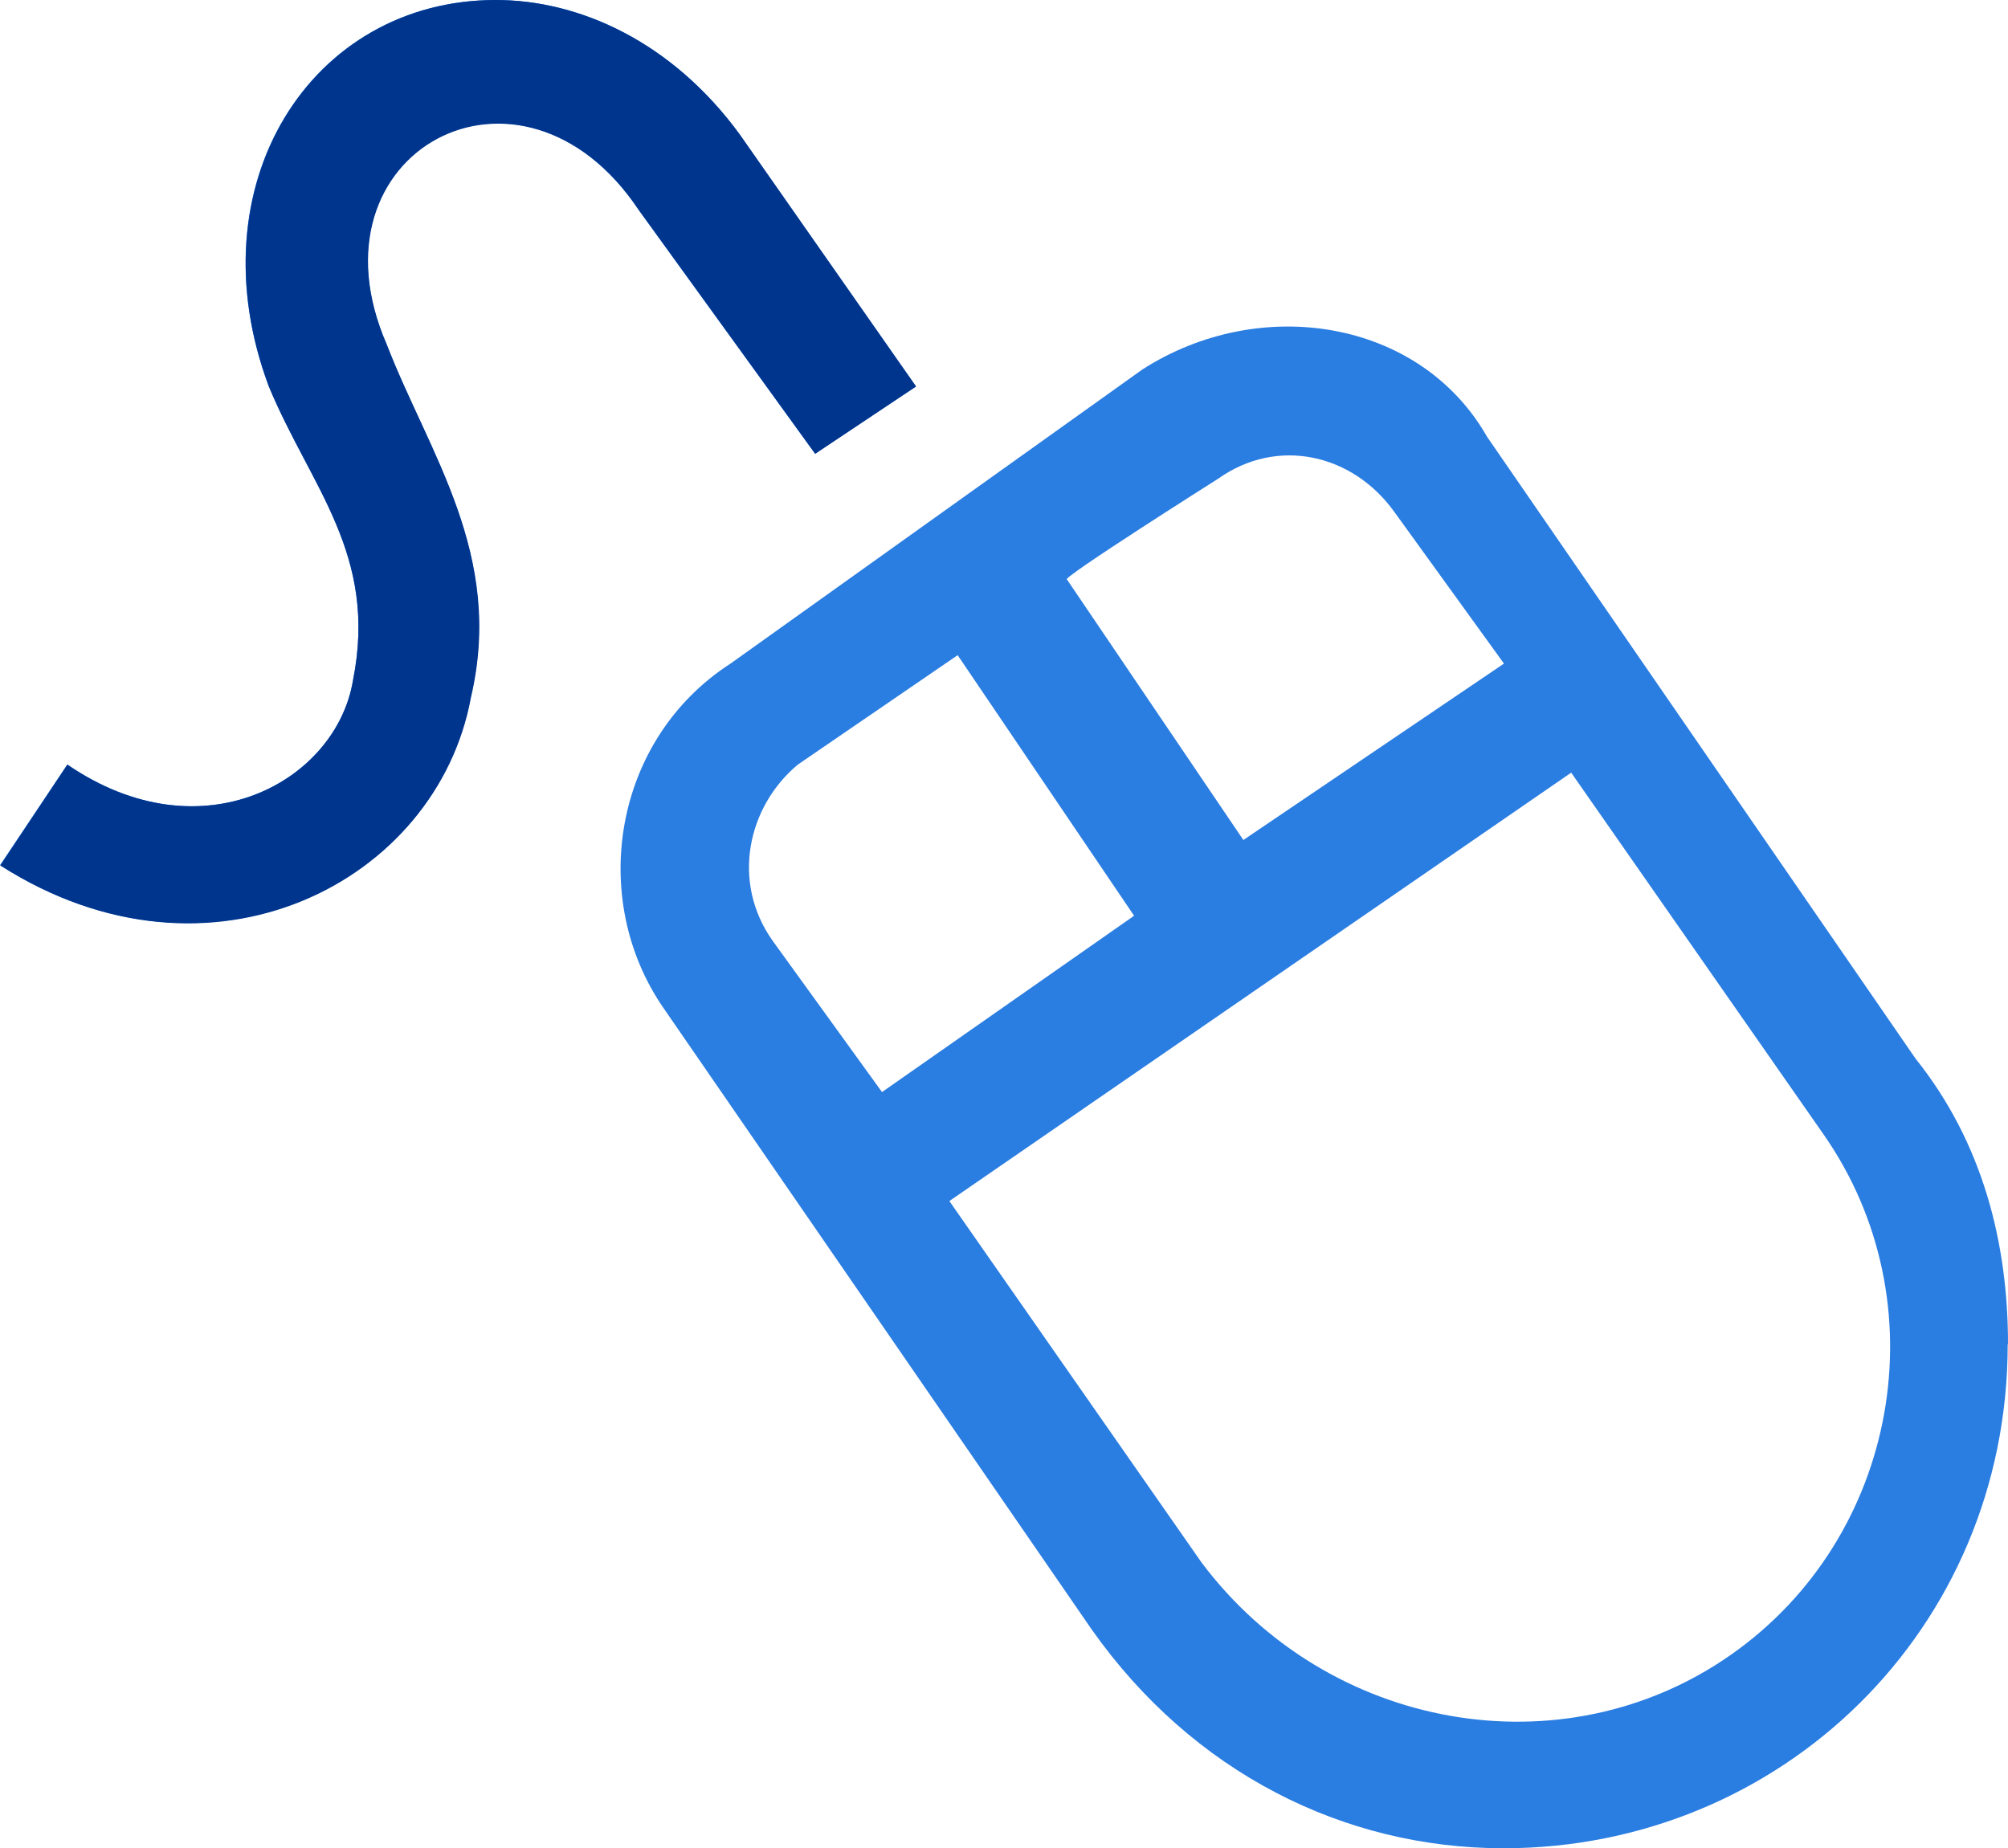 <?xml version="1.0" encoding="UTF-8"?><svg id="Ebene_2" xmlns="http://www.w3.org/2000/svg" xmlns:xlink="http://www.w3.org/1999/xlink" viewBox="0 0 67.07 61.74"><defs><style>.cls-1{fill:none;}.cls-2{clip-path:url(#clippath);}.cls-3{fill:#00358e;}.cls-4{fill:#2a7de1;}.cls-5{clip-path:url(#clippath-1);}.cls-6{clip-path:url(#clippath-3);}.cls-7{clip-path:url(#clippath-2);}</style><clipPath id="clippath"><rect class="cls-1" width="67.07" height="61.74"/></clipPath><clipPath id="clippath-1"><path class="cls-1" d="M40.13,52.2l-8.42-12.07,20.77-14.31,8.42,12.07c3.93,5.61,2.53,13.47-3.09,17.4-2.16,1.51-4.64,2.23-7.12,2.23-3.98,0-7.96-1.86-10.56-5.32m-14.31-20.77c-1.4-1.96-.84-4.49,.84-5.89l5.33-3.65,5.89,8.7-8.42,5.89-3.65-5.05Zm9.82-12.07c-.28,0,5.05-3.37,5.05-3.37,1.96-1.4,4.49-.84,5.89,1.12l3.65,5.05-8.7,5.89-5.89-8.7Zm2.53-7.01l-13.75,9.82c-3.93,2.53-4.77,7.86-2.25,11.51l14.31,20.77c3.37,4.77,8.42,7.3,13.75,7.3,9.26,0,16.84-7.3,16.84-16.84,0-3.37-.84-6.74-3.09-9.54l-14.31-20.77c-1.39-2.43-3.96-3.68-6.65-3.68-1.66,0-3.36,.47-4.85,1.44"/></clipPath><clipPath id="clippath-2"><rect class="cls-1" width="67.07" height="61.74"/></clipPath><clipPath id="clippath-3"><path class="cls-1" d="M16.56,0c-6.17,0-10.1,6.17-7.58,12.91,1.4,3.37,3.65,5.61,2.81,9.82-.56,3.37-5.05,5.89-9.54,2.81l-2.24,3.37c7.02,4.49,14.59,.56,15.72-5.61,1.12-4.77-1.4-8.14-2.81-11.79-2.81-6.45,4.49-10.38,8.42-4.49l5.89,8.14,3.37-2.25-5.89-8.42C22.45,1.4,19.36,0,16.56,0Z"/></clipPath></defs><g id="Ebene_1-2"><g class="cls-2"><path class="cls-4" d="M57.81,55.28c-5.61,3.93-13.47,2.53-17.68-3.09l-8.42-12.07,20.77-14.31,8.42,12.07c3.93,5.61,2.53,13.47-3.09,17.4m-7.58-33.11l-8.7,5.89-5.89-8.7c-.28,0,5.05-3.37,5.05-3.37,1.97-1.4,4.49-.84,5.89,1.12l3.65,5.05Zm-18.24-.28l5.89,8.7-8.42,5.89-3.65-5.05c-1.4-1.97-.84-4.49,.84-5.89l5.33-3.65Zm35.08,23.01c0-3.37-.84-6.73-3.09-9.54l-14.31-20.77c-2.24-3.93-7.58-4.77-11.51-2.25l-13.75,9.82c-3.93,2.53-4.77,7.86-2.25,11.51l14.31,20.77c3.37,4.77,8.42,7.3,13.75,7.3,9.26,0,16.84-7.3,16.84-16.84"/></g><g class="cls-5"><path class="cls-3" d="M33.54,12.4L9.49,33.68l-23.52-7.31S-2.14-7.45,0-7.45s11.69-2.21,13.9,0c2.21,2.21,19.64,19.85,19.64,19.85"/></g><g class="cls-7"><path class="cls-4" d="M27.22,15.15l3.37-2.24-5.89-8.42C22.45,1.4,19.36,0,16.56,0,10.38,0,6.45,6.17,8.98,12.91c1.4,3.37,3.65,5.61,2.81,9.82-.56,3.37-5.05,5.89-9.54,2.81L0,28.9c7.02,4.49,14.59,.56,15.72-5.61,1.12-4.77-1.4-8.14-2.81-11.79-2.81-6.45,4.49-10.38,8.42-4.49l5.89,8.14Z"/></g><g class="cls-6"><path class="cls-3" d="M33.54,12.4L9.49,33.68l-23.52-7.31S-2.14-7.45,0-7.45s11.69-2.21,13.9,0c2.21,2.21,19.64,19.85,19.64,19.85"/></g></g></svg>